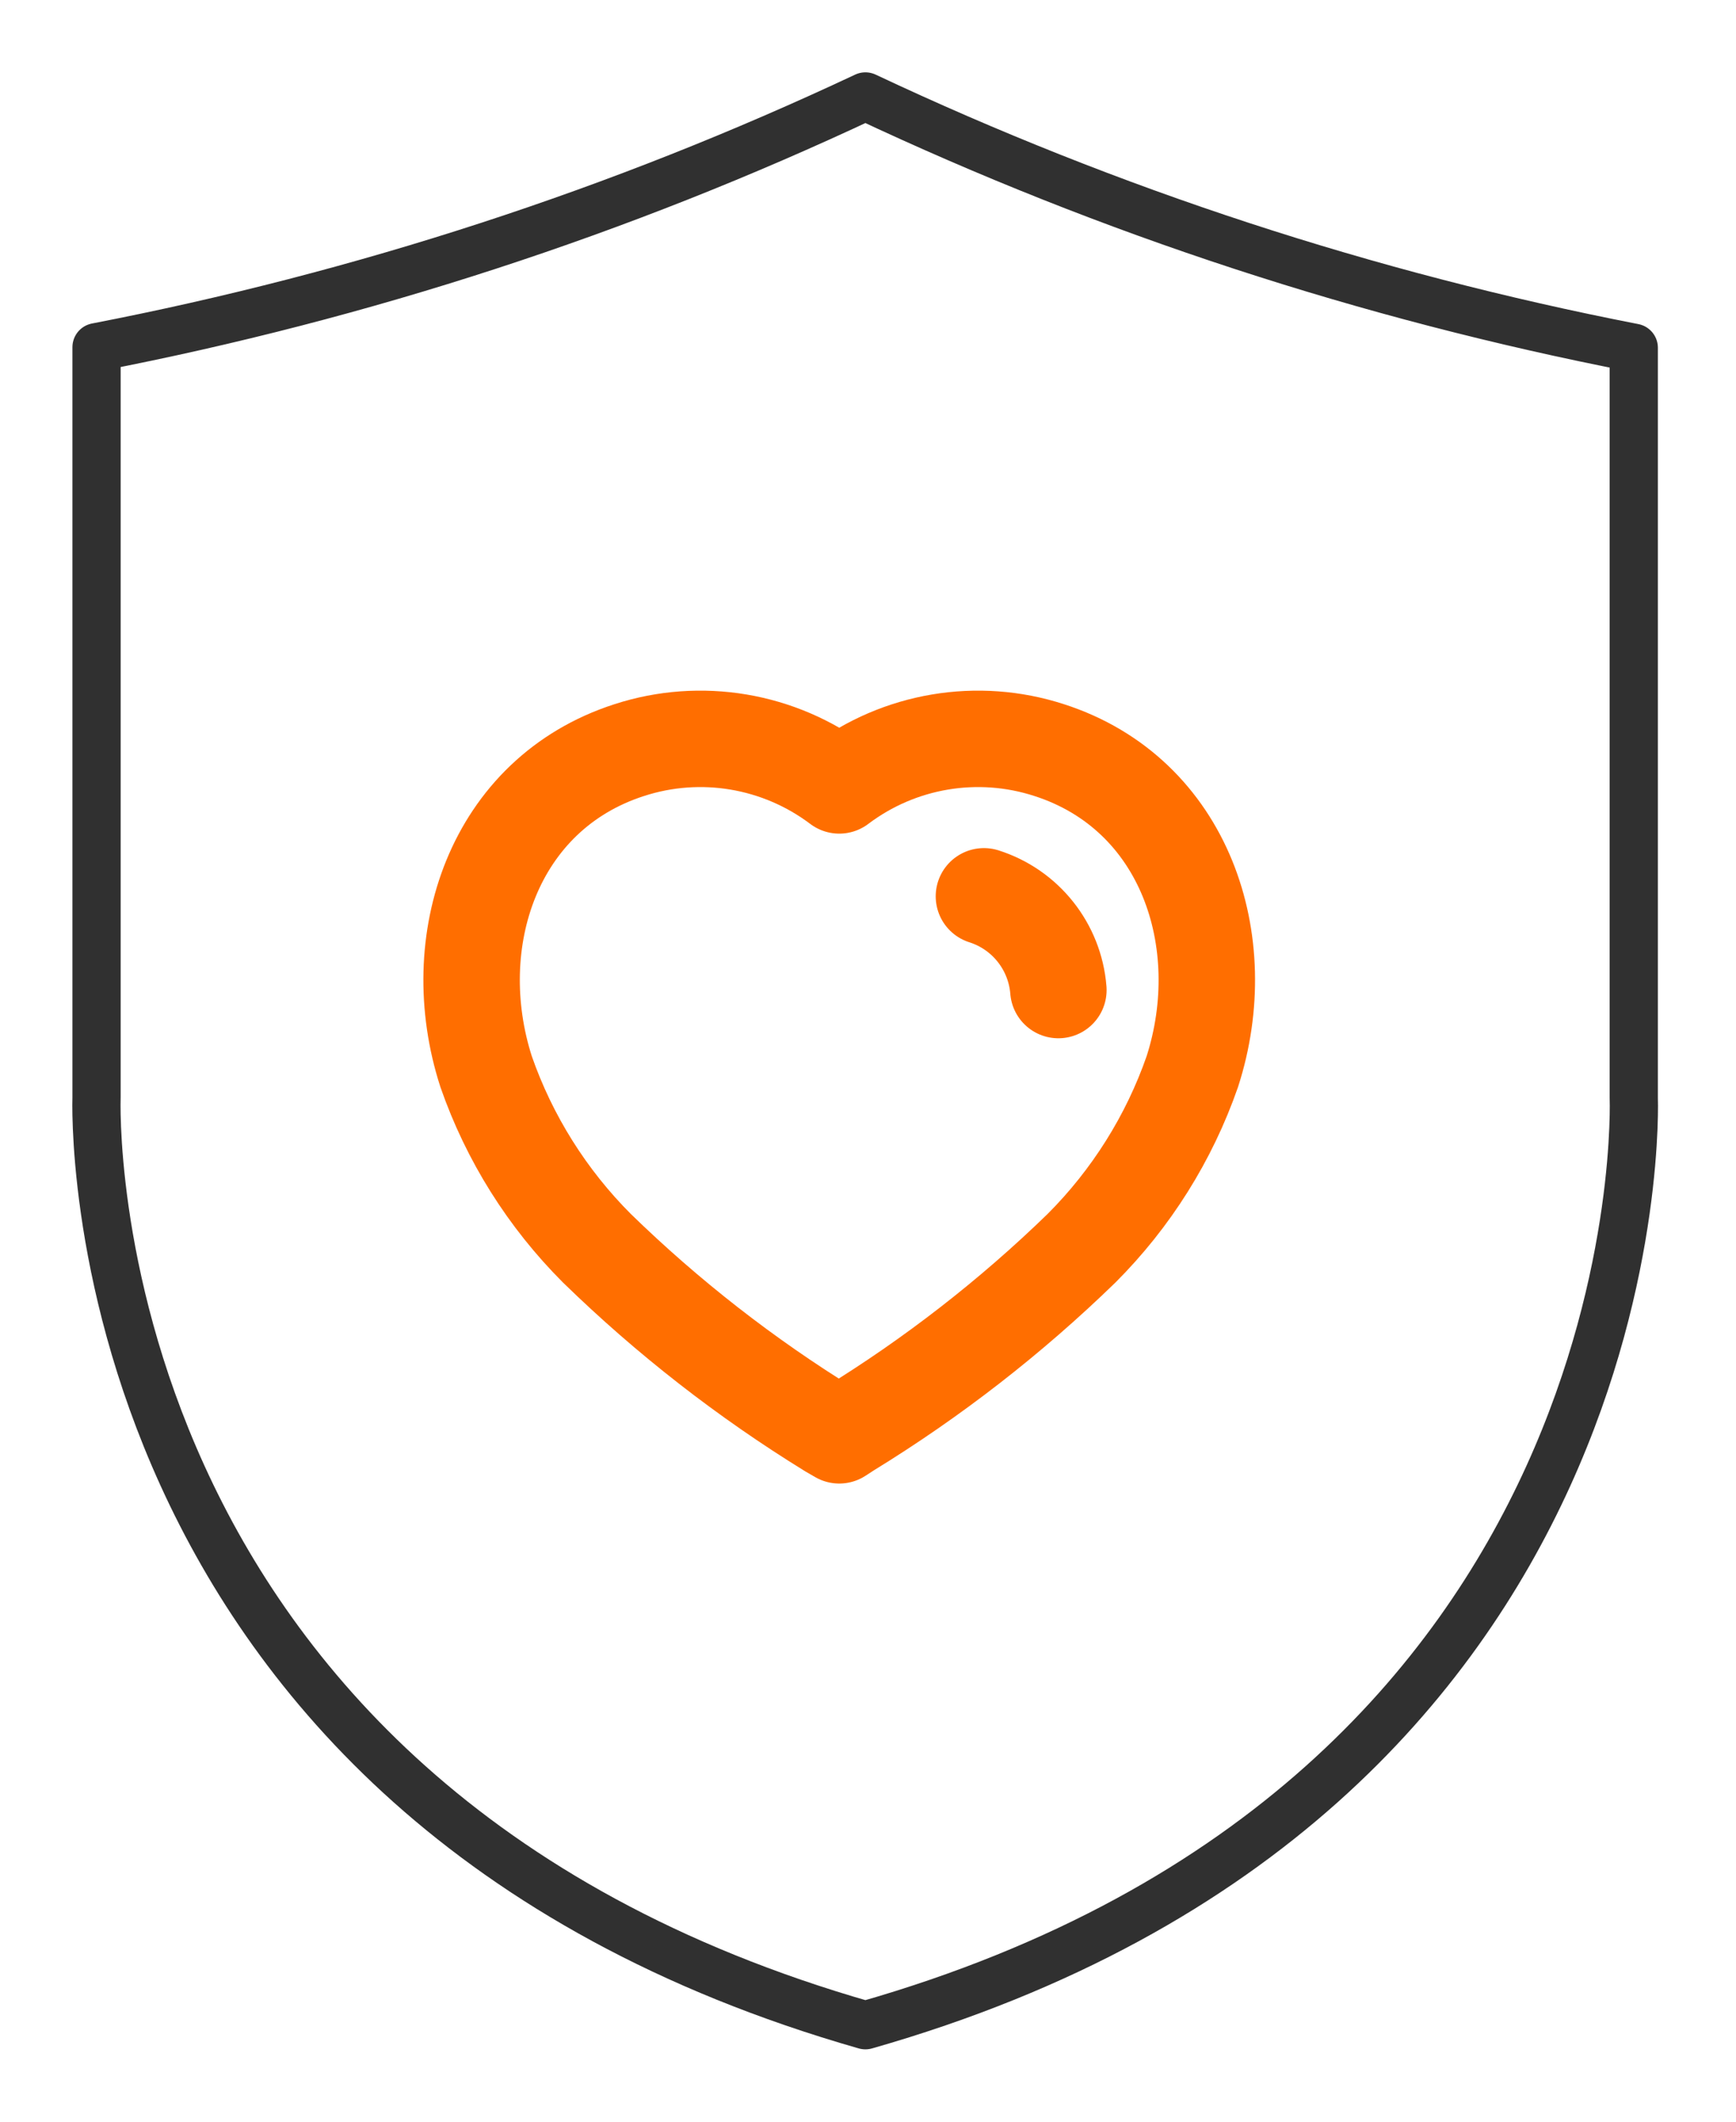 <?xml version="1.0" encoding="UTF-8"?>
<svg width="18px" height="22px" viewBox="0 0 18 22" version="1.1" xmlns="http://www.w3.org/2000/svg" xmlns:xlink="http://www.w3.org/1999/xlink">
    <title>11BBDCE9-4EB6-439E-A750-3A38B3236C41</title>
    <g id="Science" stroke="none" stroke-width="1" fill="none" fill-rule="evenodd" stroke-linecap="round" stroke-linejoin="round">
        <g id="Science_Page_V155-Copy" transform="translate(-688, -626)">
            <g id="Group-11" transform="translate(689, 627)">
                <g id="Group-5-Copy" stroke="#303030" stroke-width="0.5">
                    <path d="M15.94,10.383 L15.94,2.606 C13.187,2.07 10.511,1.195 7.973,4.93432455e-16 C5.434,1.194 2.756,2.067 0.001,2.6 L0.001,10.378 C0.001,10.378 -0.277,17.639 7.973,20 C16.229,17.644 15.94,10.383 15.94,10.383 Z" id="Path"></path>
                </g>
                <g id="Group-10" transform="translate(3.89, 6.661)" stroke="#FF6E00">
                    <path d="M3.717,7.167 C2.845,6.63 2.034,5.998 1.3,5.283 C0.784,4.767 0.39,4.14 0.15,3.45 C-0.283,2.105 0.223,0.572 1.634,0.117 C2.376,-0.124 3.189,0.013 3.812,0.483 L3.812,0.483 C4.434,0.013 5.247,-0.124 5.989,0.117 C7.4,0.572 7.906,2.105 7.473,3.45 C7.233,4.14 6.839,4.767 6.323,5.283 C5.589,5.996 4.778,6.626 3.906,7.161 L3.812,7.222 L3.717,7.167 Z" id="Path_33961"></path>
                    <path d="M5.312,1.633 C5.743,1.77 6.048,2.154 6.084,2.605" id="Path_33964"></path>
                </g>
            </g>
        </g>
    </g>
</svg>